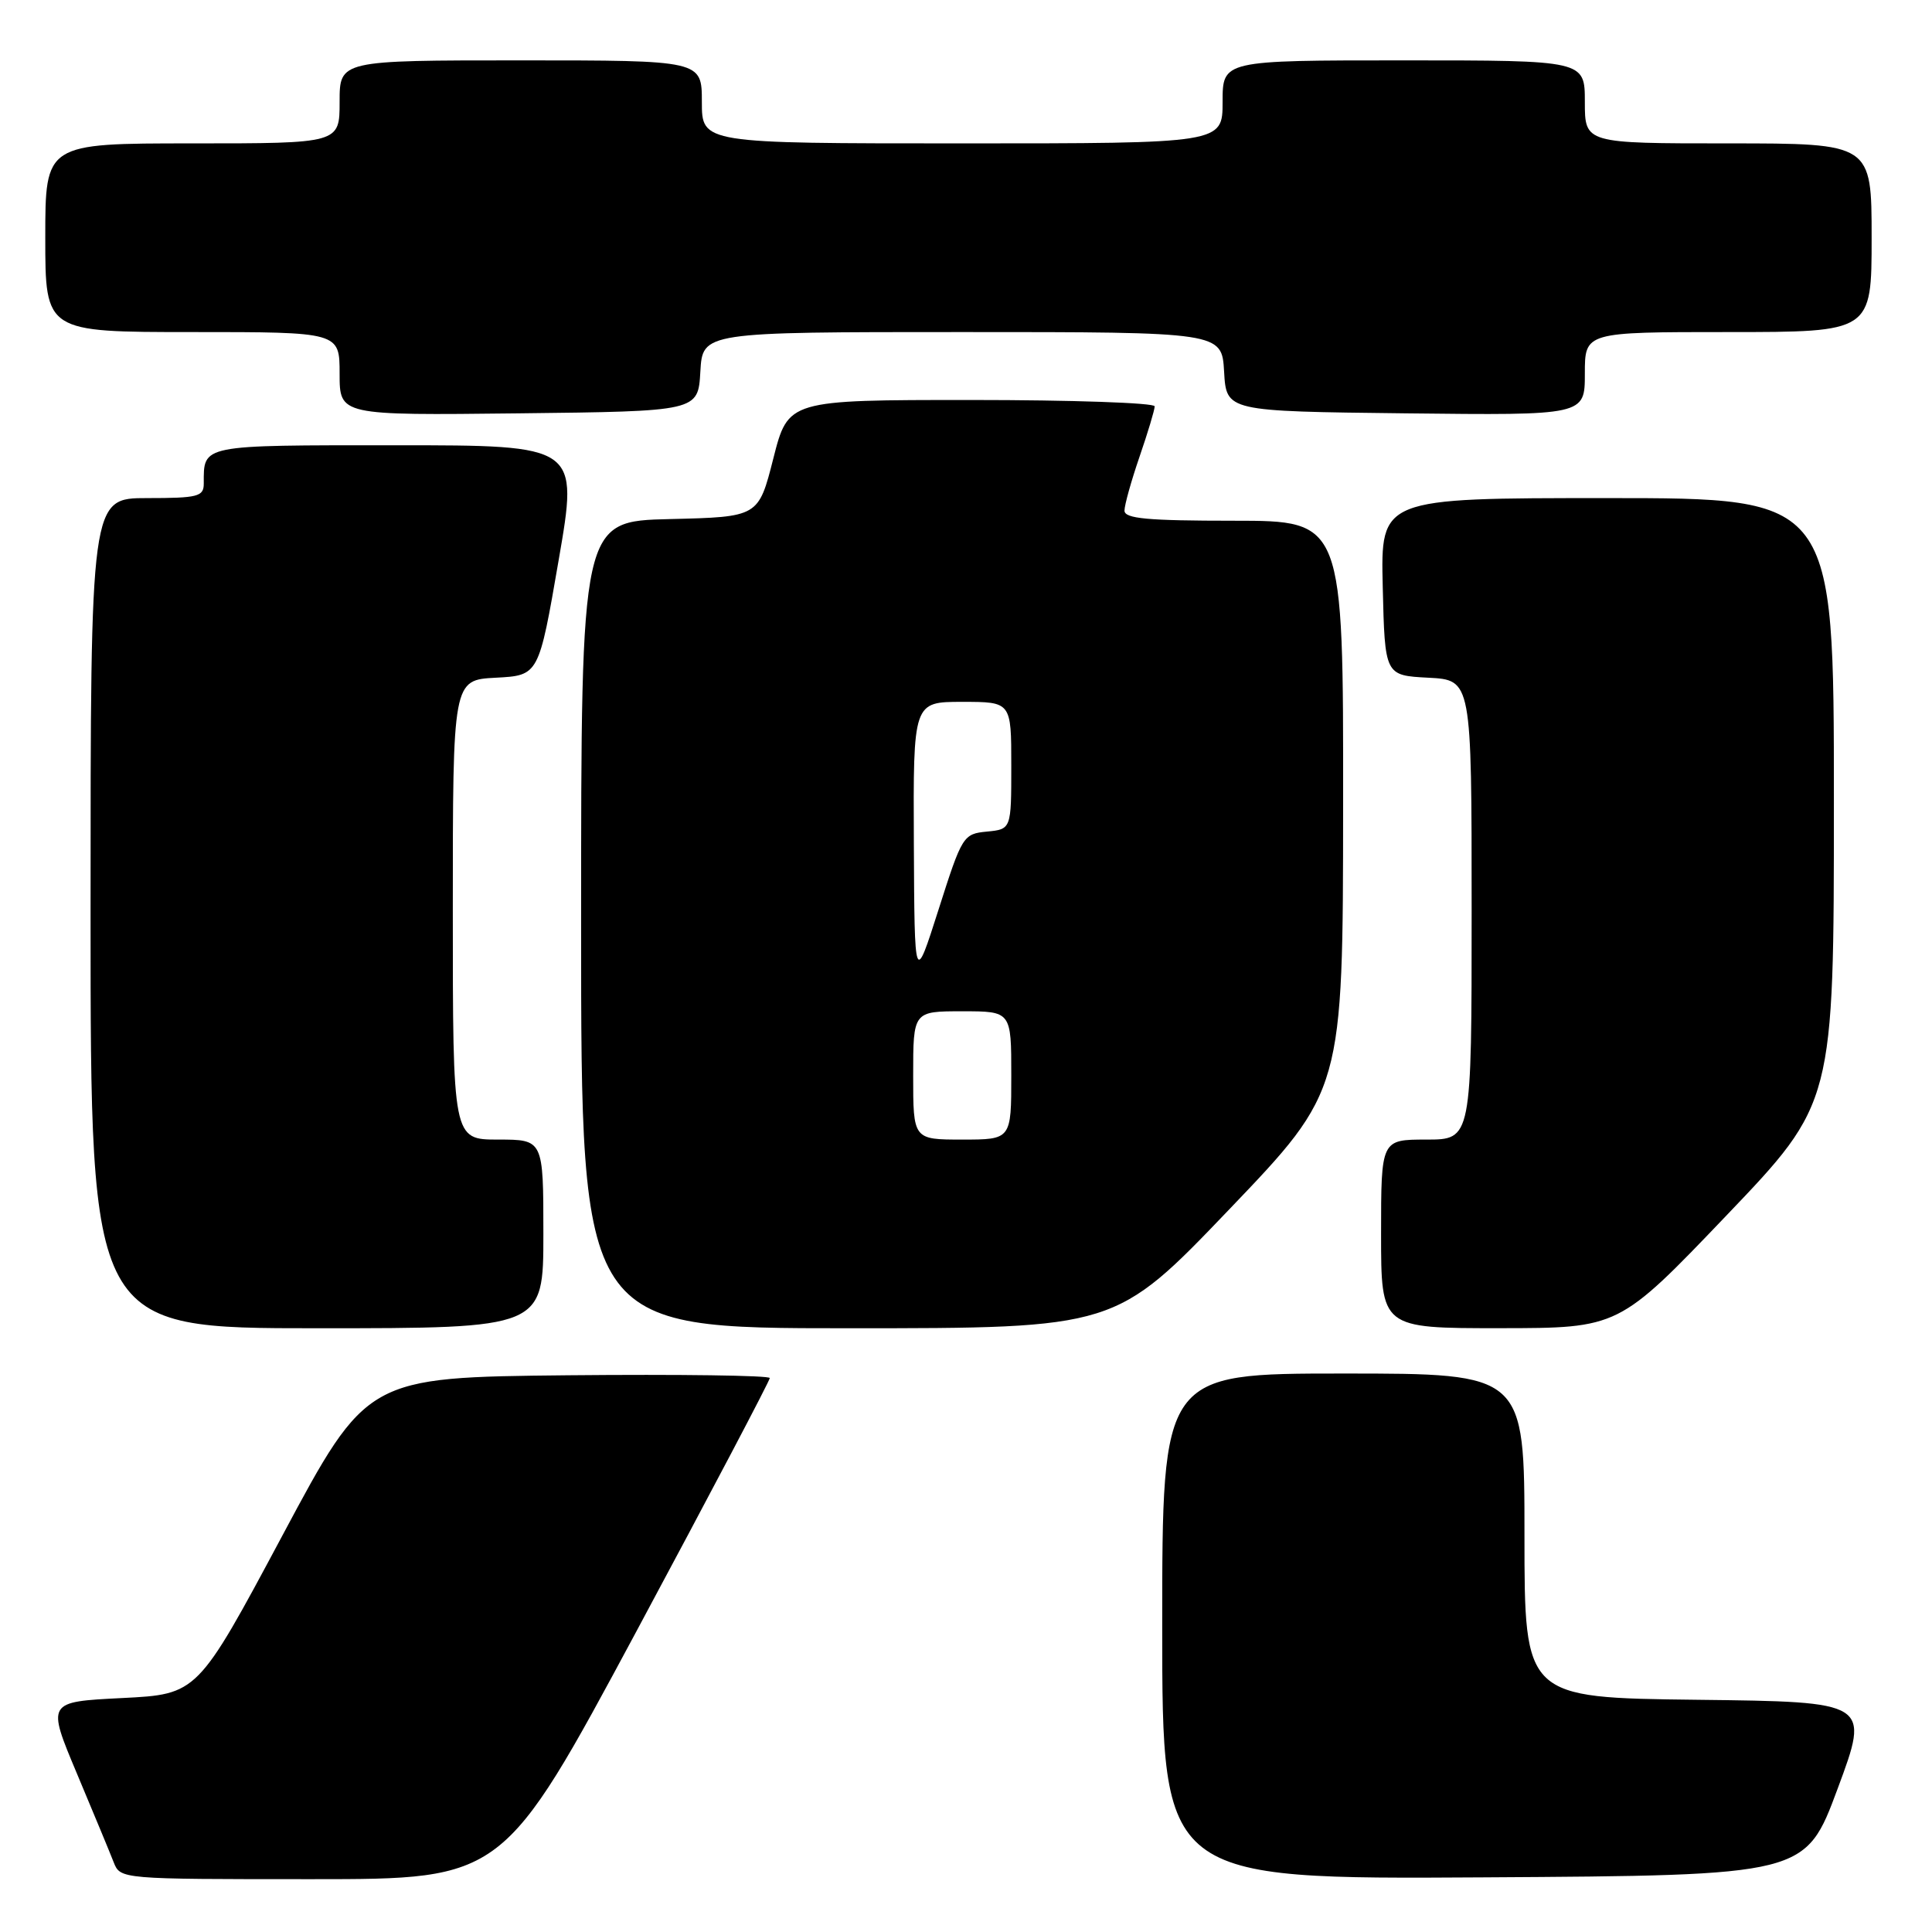 <?xml version="1.0" encoding="UTF-8" standalone="no"?>
<!DOCTYPE svg PUBLIC "-//W3C//DTD SVG 1.1//EN" "http://www.w3.org/Graphics/SVG/1.1/DTD/svg11.dtd" >
<svg xmlns="http://www.w3.org/2000/svg" xmlns:xlink="http://www.w3.org/1999/xlink" version="1.1" viewBox="0 0 256 256">
 <g >
 <path fill="currentColor"
d=" M 84.35 216.12 C 94.06 198.03 102.00 182.95 102.00 182.60 C 102.00 182.25 89.99 182.09 75.31 182.23 C 48.62 182.50 48.62 182.50 37.40 203.50 C 26.17 224.50 26.17 224.50 16.18 225.00 C 6.20 225.50 6.20 225.50 10.19 235.00 C 12.38 240.22 14.58 245.51 15.06 246.75 C 15.95 249.00 15.95 249.00 41.32 249.00 C 66.69 249.00 66.69 249.00 84.35 216.12 Z  M 243.50 237.00 C 247.77 225.50 247.77 225.50 224.89 225.23 C 202.00 224.96 202.00 224.96 202.00 203.48 C 202.00 182.00 202.00 182.00 178.00 182.00 C 154.00 182.00 154.00 182.00 154.00 215.51 C 154.00 249.02 154.00 249.02 196.61 248.76 C 239.23 248.50 239.23 248.50 243.50 237.00 Z  M 72.00 163.50 C 72.00 151.00 72.00 151.00 66.00 151.00 C 60.00 151.00 60.00 151.00 60.00 120.55 C 60.00 90.10 60.00 90.10 65.70 89.80 C 71.39 89.50 71.39 89.50 74.02 74.25 C 76.66 59.00 76.66 59.00 52.44 59.00 C 26.45 59.00 27.00 58.89 27.00 64.08 C 27.00 65.80 26.23 66.00 19.50 66.00 C 12.00 66.00 12.00 66.00 12.00 121.00 C 12.00 176.00 12.00 176.00 42.00 176.00 C 72.00 176.00 72.00 176.00 72.00 163.50 Z  M 162.88 160.25 C 177.95 144.50 177.95 144.50 177.97 106.75 C 178.00 69.00 178.00 69.00 163.50 69.00 C 152.03 69.00 149.00 68.72 149.00 67.66 C 149.00 66.92 149.90 63.70 151.00 60.50 C 152.10 57.30 153.00 54.31 153.00 53.84 C 153.00 53.38 142.07 53.00 128.72 53.00 C 104.44 53.00 104.44 53.00 102.47 60.75 C 100.50 68.50 100.50 68.50 88.75 68.78 C 77.00 69.06 77.00 69.06 77.00 122.53 C 77.00 176.00 77.00 176.00 112.40 176.00 C 147.81 176.00 147.81 176.00 162.88 160.25 Z  M 228.75 161.07 C 243.00 146.16 243.00 146.16 243.00 106.08 C 243.00 66.00 243.00 66.00 212.97 66.00 C 182.94 66.00 182.94 66.00 183.22 77.75 C 183.50 89.50 183.50 89.50 189.25 89.80 C 195.00 90.10 195.00 90.10 195.00 120.55 C 195.00 151.00 195.00 151.00 189.00 151.00 C 183.00 151.00 183.00 151.00 183.00 163.50 C 183.00 176.00 183.00 176.00 198.75 175.99 C 214.50 175.98 214.50 175.98 228.75 161.07 Z  M 92.80 49.25 C 93.10 44.00 93.10 44.00 127.50 44.00 C 161.90 44.00 161.90 44.00 162.20 49.25 C 162.50 54.50 162.50 54.50 186.25 54.77 C 210.00 55.04 210.00 55.04 210.00 49.52 C 210.00 44.00 210.00 44.00 229.00 44.00 C 248.00 44.00 248.00 44.00 248.00 31.50 C 248.00 19.00 248.00 19.00 229.00 19.00 C 210.00 19.00 210.00 19.00 210.00 13.50 C 210.00 8.00 210.00 8.00 186.00 8.00 C 162.00 8.00 162.00 8.00 162.00 13.50 C 162.00 19.00 162.00 19.00 127.50 19.00 C 93.00 19.00 93.00 19.00 93.00 13.50 C 93.00 8.00 93.00 8.00 69.00 8.00 C 45.00 8.00 45.00 8.00 45.00 13.50 C 45.00 19.00 45.00 19.00 25.50 19.00 C 6.00 19.00 6.00 19.00 6.00 31.50 C 6.00 44.00 6.00 44.00 25.50 44.00 C 45.00 44.00 45.00 44.00 45.00 49.52 C 45.00 55.04 45.00 55.04 68.75 54.77 C 92.50 54.50 92.50 54.50 92.80 49.25 Z  M 121.00 142.50 C 121.00 134.00 121.00 134.00 127.50 134.00 C 134.00 134.00 134.00 134.00 134.00 142.50 C 134.00 151.00 134.00 151.00 127.50 151.00 C 121.00 151.00 121.00 151.00 121.00 142.50 Z  M 121.09 111.75 C 121.00 93.00 121.00 93.00 127.50 93.00 C 134.00 93.00 134.00 93.00 134.00 101.44 C 134.00 109.87 134.00 109.87 130.78 110.19 C 127.63 110.49 127.48 110.74 124.37 120.50 C 121.18 130.50 121.18 130.50 121.09 111.75 Z "/>
</g>
</svg>